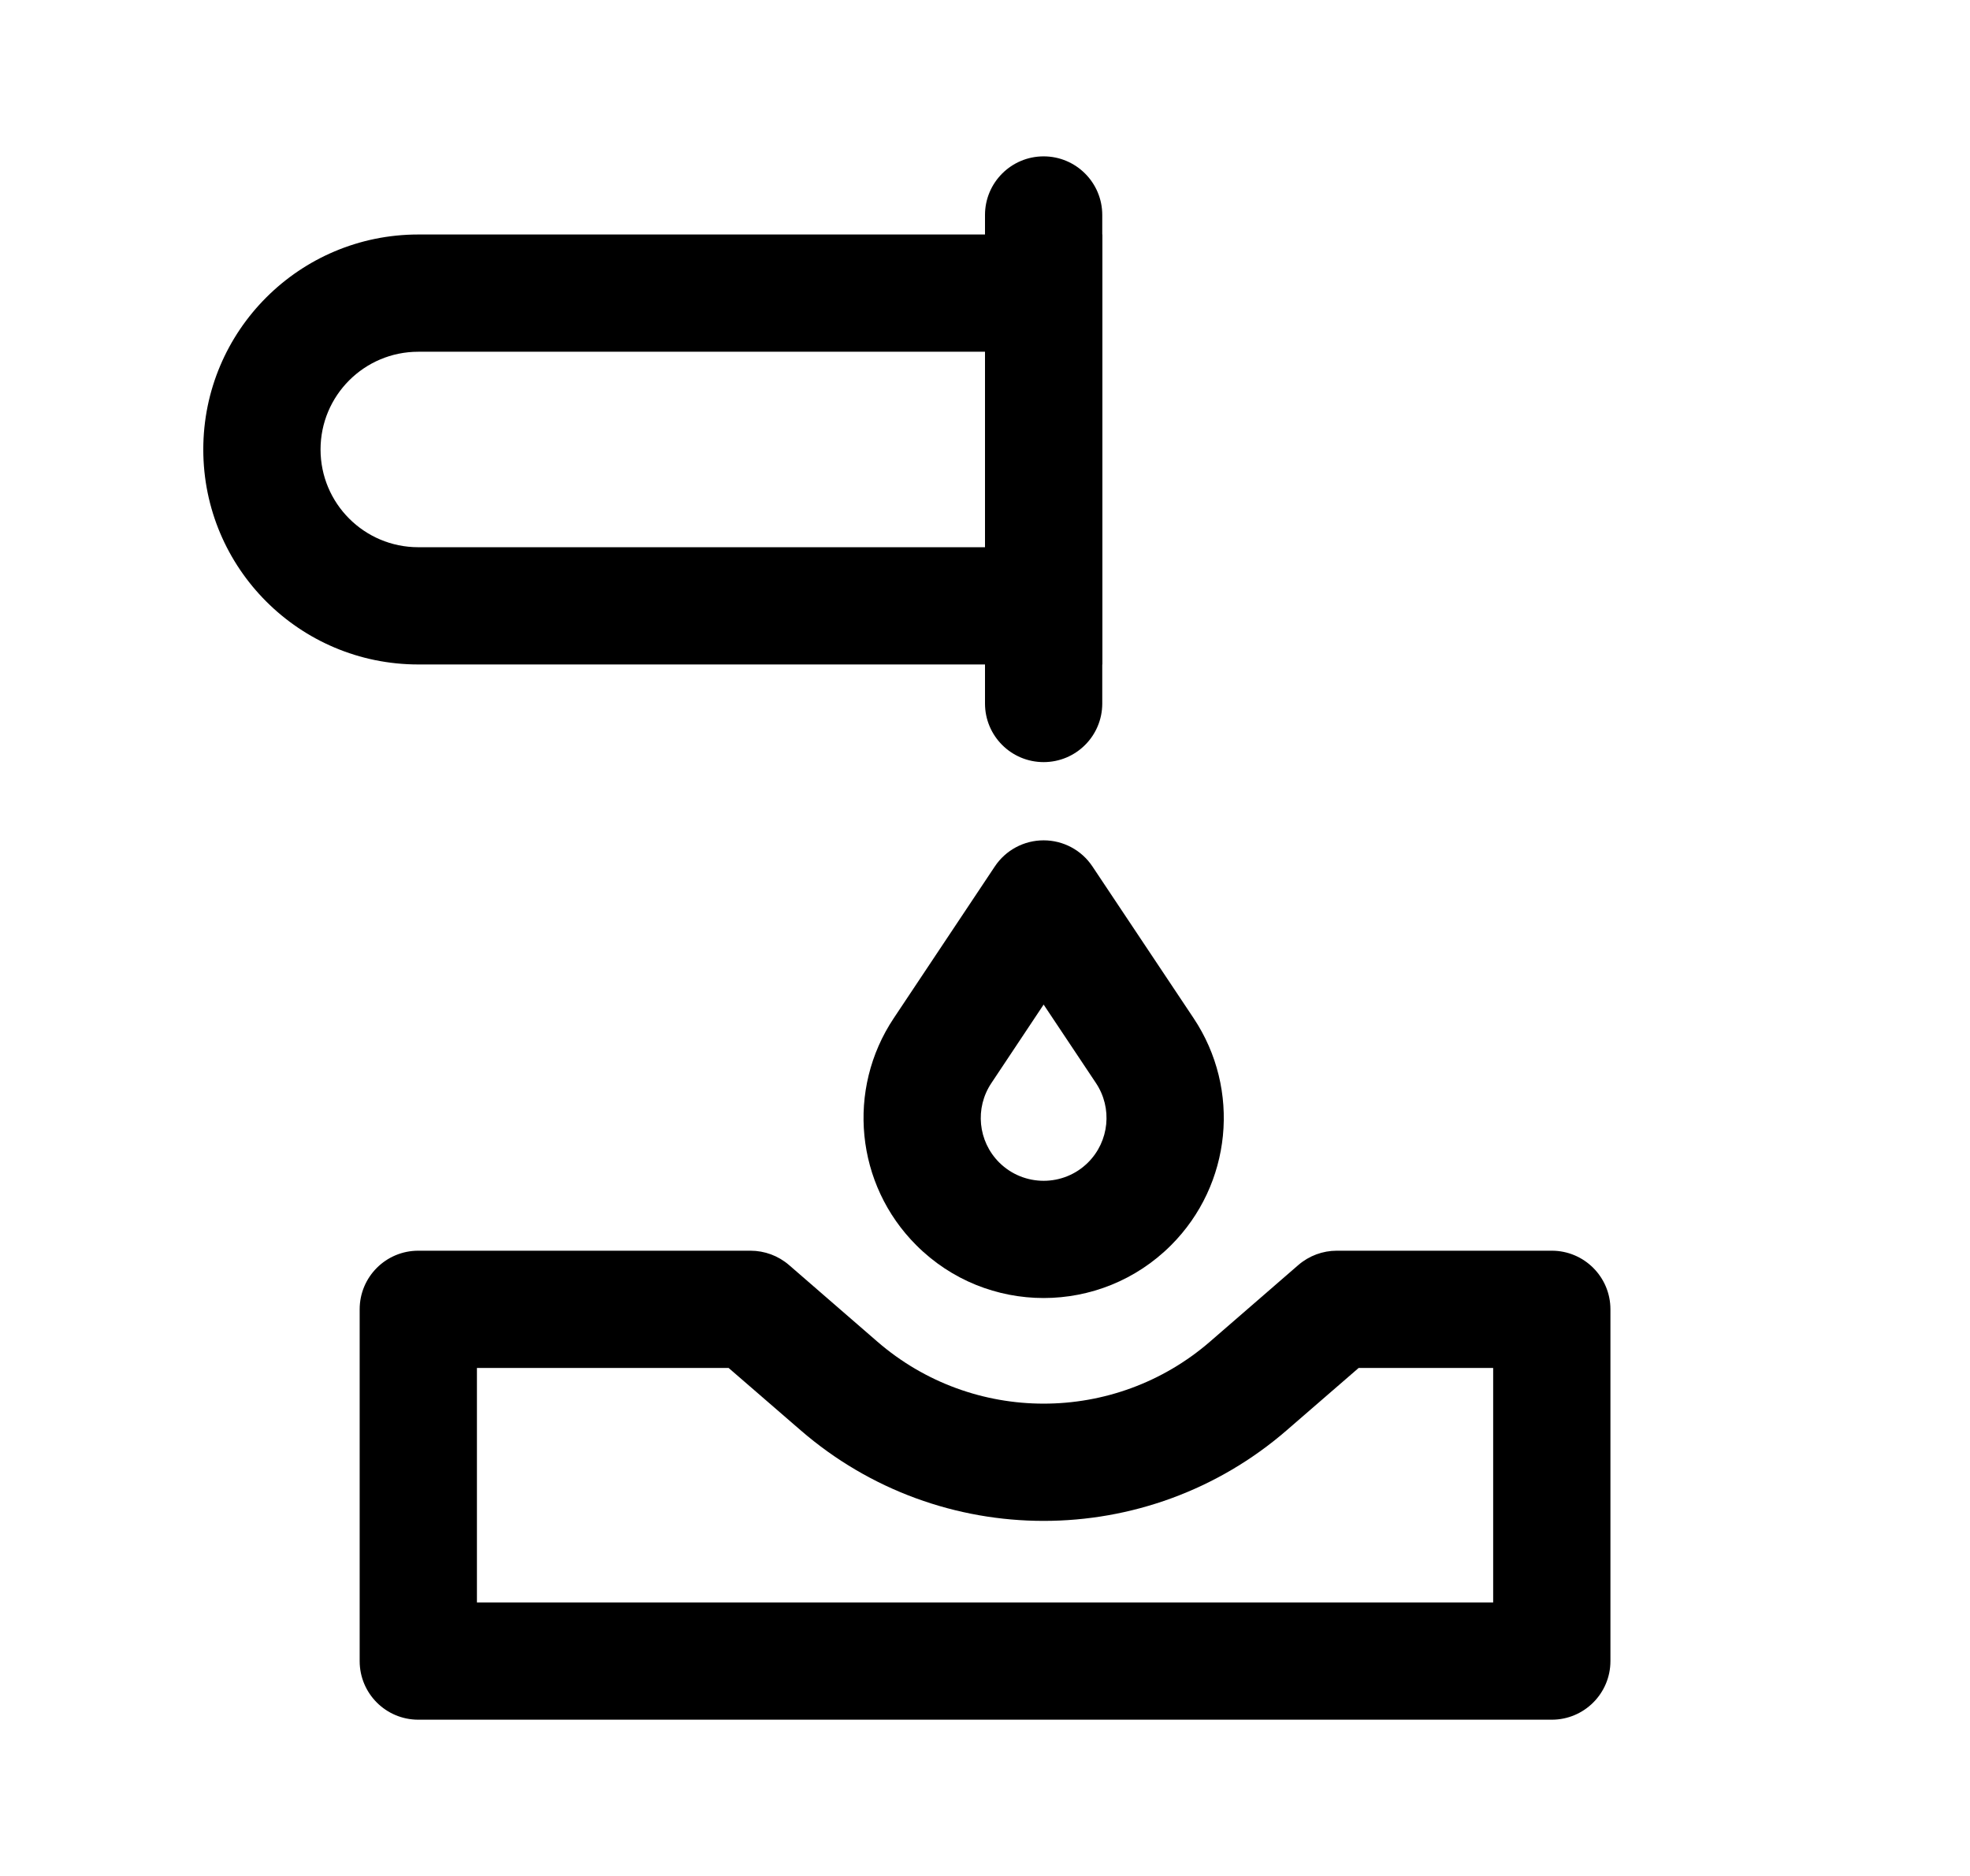 <svg width="21" height="20" viewBox="0 0 21 20" fill="none" xmlns="http://www.w3.org/2000/svg">
<path fill-rule="evenodd" clip-rule="evenodd" d="M11.75 2.5H4.459C3.193 2.5 2.167 3.526 2.167 4.792C2.167 6.058 3.193 7.084 4.459 7.084H11.75V2.5ZM10.5 3.75V5.834H4.459C3.883 5.834 3.417 5.367 3.417 4.792C3.417 4.217 3.883 3.75 4.459 3.75H10.5Z" fill="black"/>
<path fill-rule="evenodd" clip-rule="evenodd" d="M11.75 7.5L11.75 2.292C11.75 1.947 11.47 1.667 11.125 1.667C10.78 1.667 10.5 1.947 10.5 2.292L10.5 7.5C10.5 7.846 10.78 8.125 11.125 8.125C11.47 8.125 11.75 7.846 11.75 7.5Z" fill="black"/>
<path fill-rule="evenodd" clip-rule="evenodd" d="M11.125 8.959C10.916 8.959 10.721 9.063 10.605 9.237L9.528 10.854C9.02 11.615 9.12 12.629 9.768 13.276C10.517 14.026 11.733 14.026 12.483 13.276C13.13 12.629 13.231 11.615 12.723 10.854L11.645 9.237C11.529 9.063 11.334 8.959 11.125 8.959ZM11.125 10.71L11.683 11.547C11.86 11.813 11.825 12.167 11.599 12.393C11.338 12.654 10.913 12.654 10.651 12.393C10.425 12.167 10.39 11.813 10.568 11.547L11.125 10.71Z" fill="black"/>
<path fill-rule="evenodd" clip-rule="evenodd" d="M17.167 13.959C17.167 13.614 16.887 13.334 16.542 13.334H14.25C14.1 13.334 13.955 13.388 13.841 13.486L12.899 14.303C11.881 15.185 10.37 15.185 9.352 14.303L8.41 13.486C8.296 13.388 8.151 13.334 8 13.334H4.459C4.113 13.334 3.834 13.614 3.834 13.959V17.709C3.834 18.054 4.113 18.334 4.459 18.334H16.542C16.887 18.334 17.167 18.054 17.167 17.709V13.959ZM15.917 14.584V17.084H5.084V14.584H7.767L8.533 15.247C10.021 16.537 12.23 16.537 13.718 15.247L14.483 14.584H15.917Z" fill="black"/>
</svg>
